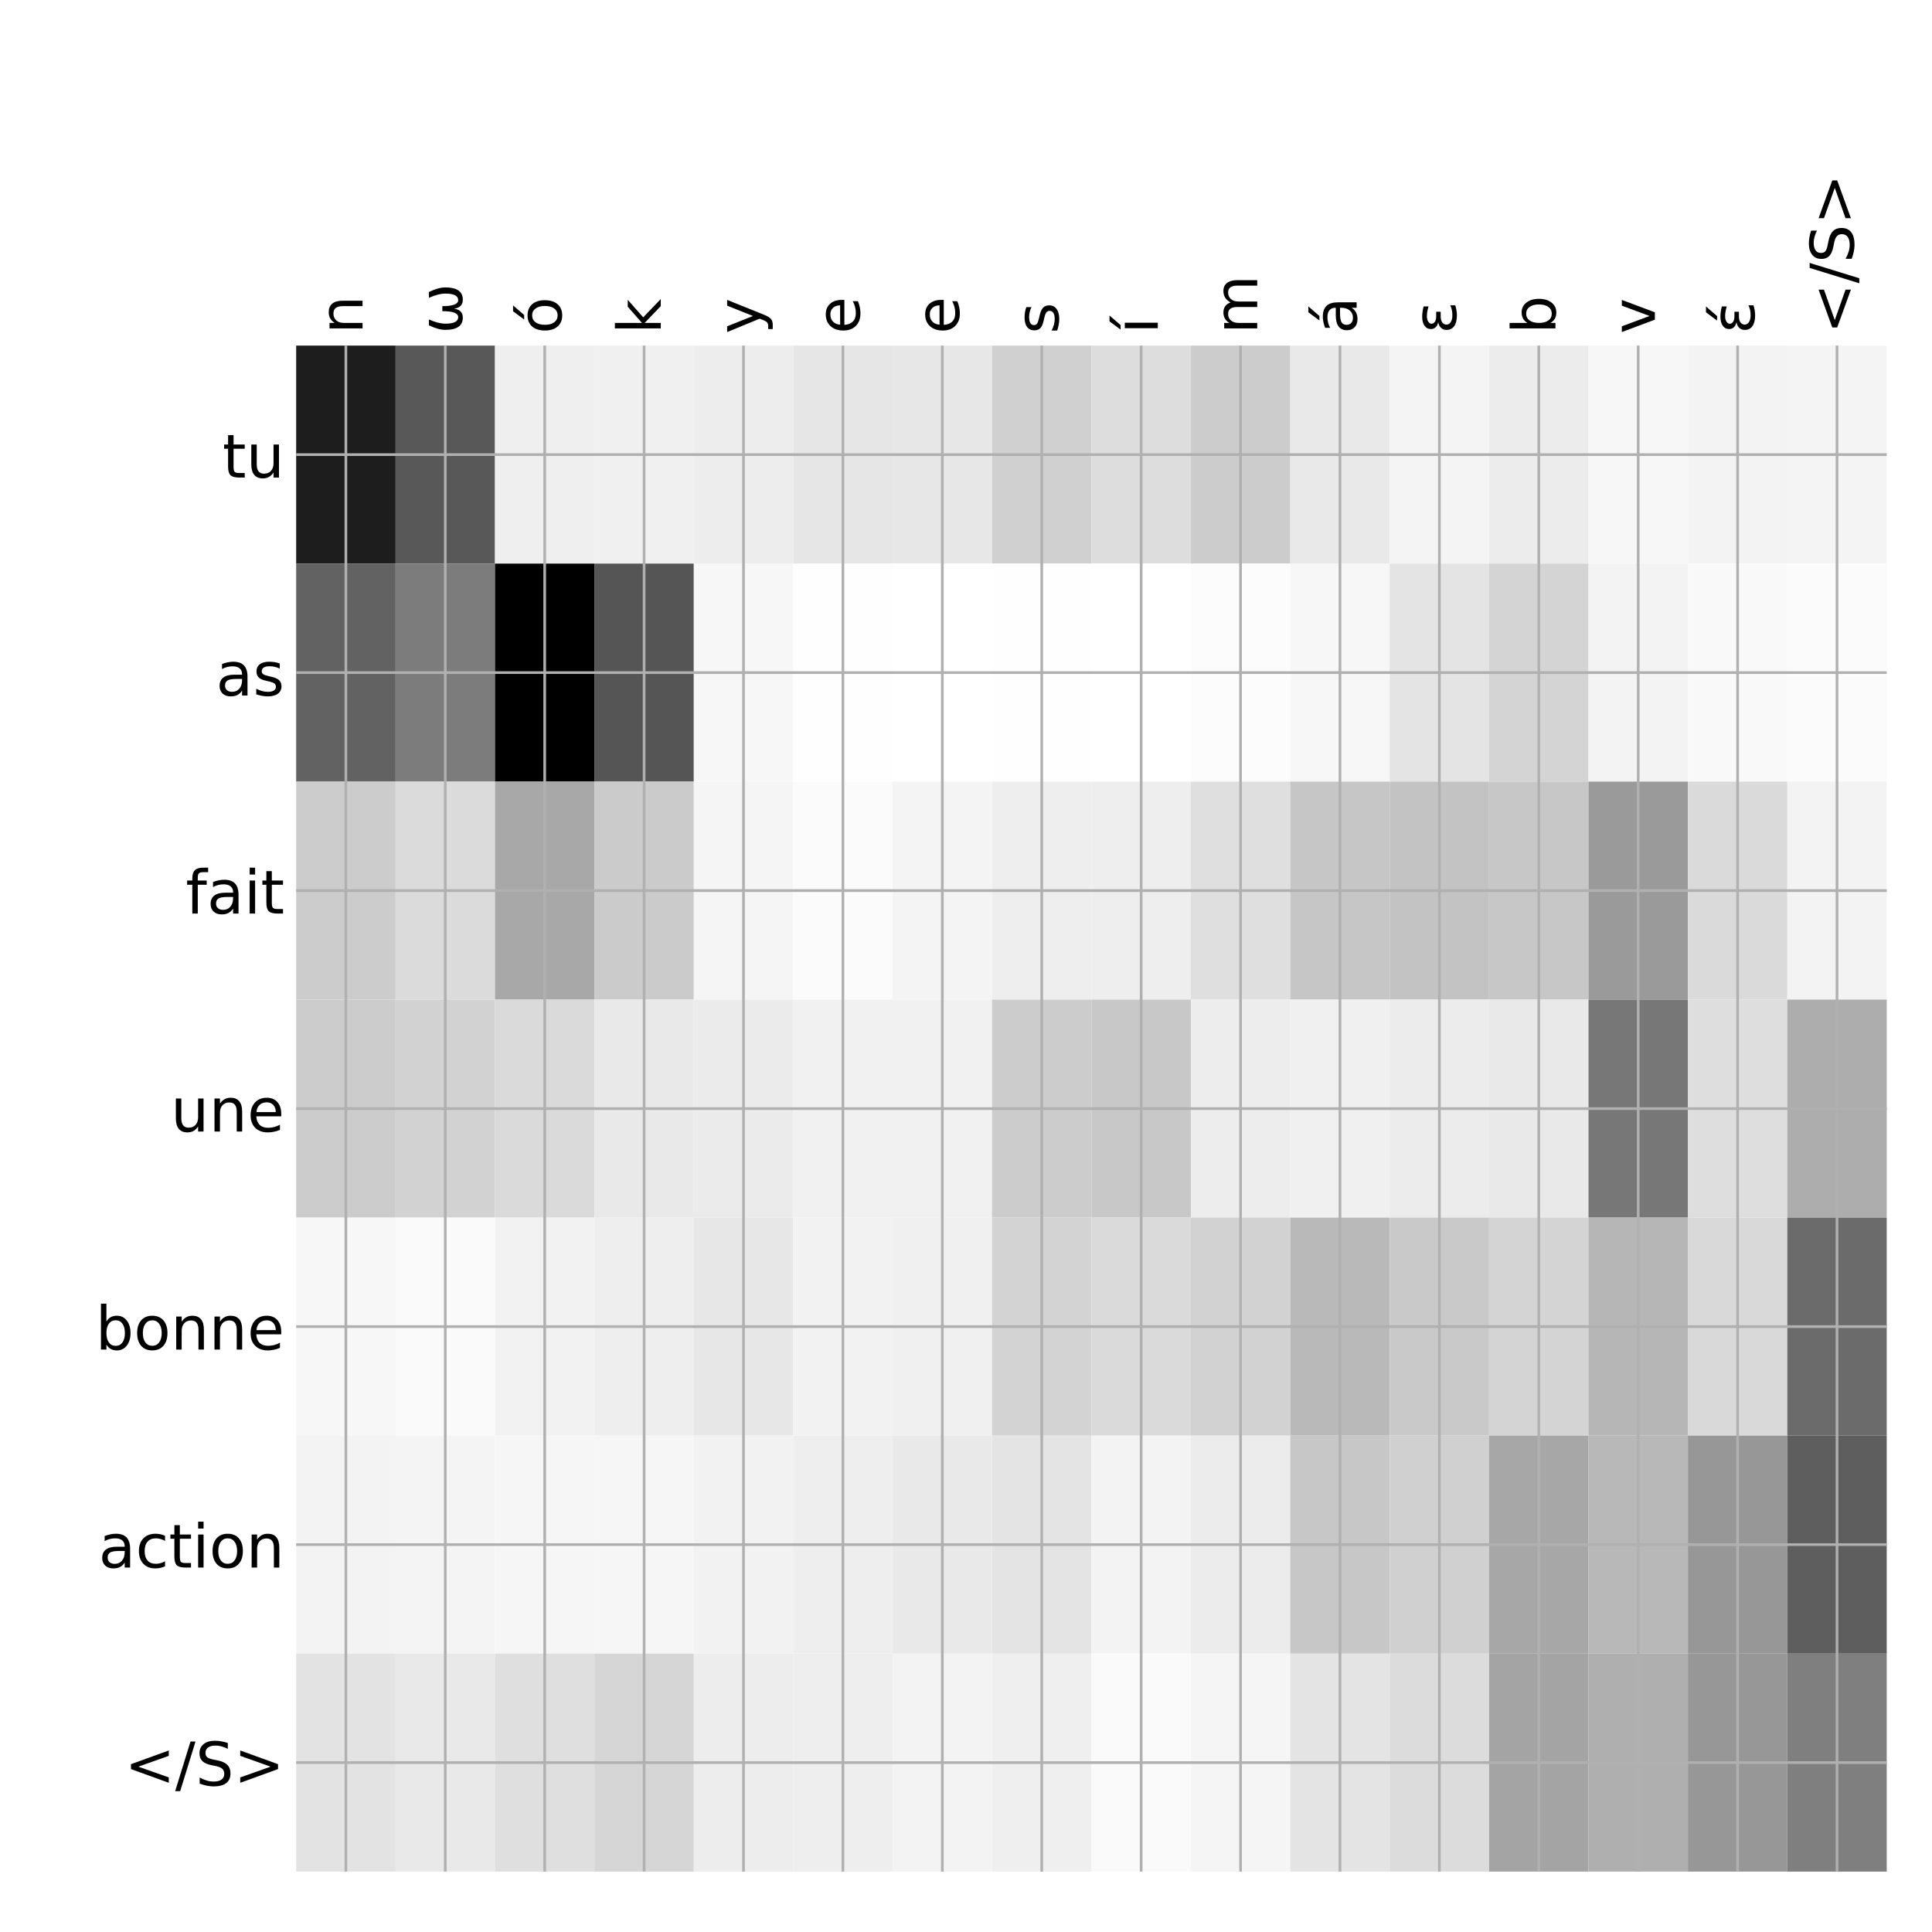 <?xml version="1.0" encoding="utf-8" standalone="no"?>
<!DOCTYPE svg PUBLIC "-//W3C//DTD SVG 1.1//EN"
  "http://www.w3.org/Graphics/SVG/1.1/DTD/svg11.dtd">
<!-- Created with matplotlib (http://matplotlib.org/) -->
<svg height="576pt" version="1.1" viewBox="0 0 576 576" width="576pt" xmlns="http://www.w3.org/2000/svg" xmlns:xlink="http://www.w3.org/1999/xlink">
 <defs>
  <style type="text/css">
*{stroke-linecap:butt;stroke-linejoin:round;}
  </style>
 </defs>
 <g id="figure_1">
  <g id="patch_1">
   <path d="M 0 576 
L 576 576 
L 576 0 
L 0 0 
z
" style="fill:#ffffff;"/>
  </g>
  <g id="axes_1">
   <g id="PolyCollection_1">
    <path clip-path="url(#p9d868255df)" d="M 88.3 103.033 
L 88.3 168.029 
L 117.938 168.029 
L 117.938 103.033 
L 88.3 103.033 
z
" style="fill:#1d1d1d;"/>
    <path clip-path="url(#p9d868255df)" d="M 117.938 103.033 
L 117.938 168.029 
L 147.575 168.029 
L 147.575 103.033 
L 117.938 103.033 
z
" style="fill:#585858;"/>
    <path clip-path="url(#p9d868255df)" d="M 147.575 103.033 
L 147.575 168.029 
L 177.213 168.029 
L 177.213 103.033 
L 147.575 103.033 
z
" style="fill:#efefef;"/>
    <path clip-path="url(#p9d868255df)" d="M 177.213 103.033 
L 177.213 168.029 
L 206.85 168.029 
L 206.85 103.033 
L 177.213 103.033 
z
" style="fill:#f0f0f0;"/>
    <path clip-path="url(#p9d868255df)" d="M 206.85 103.033 
L 206.85 168.029 
L 236.488 168.029 
L 236.488 103.033 
L 206.85 103.033 
z
" style="fill:#ededed;"/>
    <path clip-path="url(#p9d868255df)" d="M 236.488 103.033 
L 236.488 168.029 
L 266.125 168.029 
L 266.125 103.033 
L 236.488 103.033 
z
" style="fill:#e6e6e6;"/>
    <path clip-path="url(#p9d868255df)" d="M 266.125 103.033 
L 266.125 168.029 
L 295.762 168.029 
L 295.762 103.033 
L 266.125 103.033 
z
" style="fill:#e7e7e7;"/>
    <path clip-path="url(#p9d868255df)" d="M 295.762 103.033 
L 295.762 168.029 
L 325.4 168.029 
L 325.4 103.033 
L 295.762 103.033 
z
" style="fill:#d0d0d0;"/>
    <path clip-path="url(#p9d868255df)" d="M 325.4 103.033 
L 325.4 168.029 
L 355.038 168.029 
L 355.038 103.033 
L 325.4 103.033 
z
" style="fill:#dddddd;"/>
    <path clip-path="url(#p9d868255df)" d="M 355.038 103.033 
L 355.038 168.029 
L 384.675 168.029 
L 384.675 103.033 
L 355.038 103.033 
z
" style="fill:#cccccc;"/>
    <path clip-path="url(#p9d868255df)" d="M 384.675 103.033 
L 384.675 168.029 
L 414.312 168.029 
L 414.312 103.033 
L 384.675 103.033 
z
" style="fill:#e9e9e9;"/>
    <path clip-path="url(#p9d868255df)" d="M 414.312 103.033 
L 414.312 168.029 
L 443.95 168.029 
L 443.95 103.033 
L 414.312 103.033 
z
" style="fill:#f4f4f4;"/>
    <path clip-path="url(#p9d868255df)" d="M 443.95 103.033 
L 443.95 168.029 
L 473.587 168.029 
L 473.587 103.033 
L 443.95 103.033 
z
" style="fill:#ececec;"/>
    <path clip-path="url(#p9d868255df)" d="M 473.587 103.033 
L 473.587 168.029 
L 503.225 168.029 
L 503.225 103.033 
L 473.587 103.033 
z
" style="fill:#f7f7f7;"/>
    <path clip-path="url(#p9d868255df)" d="M 503.225 103.033 
L 503.225 168.029 
L 532.862 168.029 
L 532.862 103.033 
L 503.225 103.033 
z
" style="fill:#f3f3f3;"/>
    <path clip-path="url(#p9d868255df)" d="M 532.862 103.033 
L 532.862 168.029 
L 562.5 168.029 
L 562.5 103.033 
L 532.862 103.033 
z
" style="fill:#f4f4f4;"/>
    <path clip-path="url(#p9d868255df)" d="M 88.3 168.029 
L 88.3 233.024 
L 117.938 233.024 
L 117.938 168.029 
L 88.3 168.029 
z
" style="fill:#626262;"/>
    <path clip-path="url(#p9d868255df)" d="M 117.938 168.029 
L 117.938 233.024 
L 147.575 233.024 
L 147.575 168.029 
L 117.938 168.029 
z
" style="fill:#7c7c7c;"/>
    <path clip-path="url(#p9d868255df)" d="M 147.575 168.029 
L 147.575 233.024 
L 177.213 233.024 
L 177.213 168.029 
L 147.575 168.029 
z
"/>
    <path clip-path="url(#p9d868255df)" d="M 177.213 168.029 
L 177.213 233.024 
L 206.85 233.024 
L 206.85 168.029 
L 177.213 168.029 
z
" style="fill:#555555;"/>
    <path clip-path="url(#p9d868255df)" d="M 206.85 168.029 
L 206.85 233.024 
L 236.488 233.024 
L 236.488 168.029 
L 206.85 168.029 
z
" style="fill:#f7f7f7;"/>
    <path clip-path="url(#p9d868255df)" d="M 236.488 168.029 
L 236.488 233.024 
L 266.125 233.024 
L 266.125 168.029 
L 236.488 168.029 
z
" style="fill:#fefefe;"/>
    <path clip-path="url(#p9d868255df)" d="M 266.125 168.029 
L 266.125 233.024 
L 295.762 233.024 
L 295.762 168.029 
L 266.125 168.029 
z
" style="fill:#ffffff;"/>
    <path clip-path="url(#p9d868255df)" d="M 295.762 168.029 
L 295.762 233.024 
L 325.4 233.024 
L 325.4 168.029 
L 295.762 168.029 
z
" style="fill:#fefefe;"/>
    <path clip-path="url(#p9d868255df)" d="M 325.4 168.029 
L 325.4 233.024 
L 355.038 233.024 
L 355.038 168.029 
L 325.4 168.029 
z
" style="fill:#ffffff;"/>
    <path clip-path="url(#p9d868255df)" d="M 355.038 168.029 
L 355.038 233.024 
L 384.675 233.024 
L 384.675 168.029 
L 355.038 168.029 
z
" style="fill:#fcfcfc;"/>
    <path clip-path="url(#p9d868255df)" d="M 384.675 168.029 
L 384.675 233.024 
L 414.312 233.024 
L 414.312 168.029 
L 384.675 168.029 
z
" style="fill:#f7f7f7;"/>
    <path clip-path="url(#p9d868255df)" d="M 414.312 168.029 
L 414.312 233.024 
L 443.95 233.024 
L 443.95 168.029 
L 414.312 168.029 
z
" style="fill:#e4e4e4;"/>
    <path clip-path="url(#p9d868255df)" d="M 443.95 168.029 
L 443.95 233.024 
L 473.587 233.024 
L 473.587 168.029 
L 443.95 168.029 
z
" style="fill:#d4d4d4;"/>
    <path clip-path="url(#p9d868255df)" d="M 473.587 168.029 
L 473.587 233.024 
L 503.225 233.024 
L 503.225 168.029 
L 473.587 168.029 
z
" style="fill:#f3f3f3;"/>
    <path clip-path="url(#p9d868255df)" d="M 503.225 168.029 
L 503.225 233.024 
L 532.862 233.024 
L 532.862 168.029 
L 503.225 168.029 
z
" style="fill:#f9f9f9;"/>
    <path clip-path="url(#p9d868255df)" d="M 532.862 168.029 
L 532.862 233.024 
L 562.5 233.024 
L 562.5 168.029 
L 532.862 168.029 
z
" style="fill:#fbfbfb;"/>
    <path clip-path="url(#p9d868255df)" d="M 88.3 233.024 
L 88.3 298.019 
L 117.938 298.019 
L 117.938 233.024 
L 88.3 233.024 
z
" style="fill:#cccccc;"/>
    <path clip-path="url(#p9d868255df)" d="M 117.938 233.024 
L 117.938 298.019 
L 147.575 298.019 
L 147.575 233.024 
L 117.938 233.024 
z
" style="fill:#dbdbdb;"/>
    <path clip-path="url(#p9d868255df)" d="M 147.575 233.024 
L 147.575 298.019 
L 177.213 298.019 
L 177.213 233.024 
L 147.575 233.024 
z
" style="fill:#a8a8a8;"/>
    <path clip-path="url(#p9d868255df)" d="M 177.213 233.024 
L 177.213 298.019 
L 206.85 298.019 
L 206.85 233.024 
L 177.213 233.024 
z
" style="fill:#cbcbcb;"/>
    <path clip-path="url(#p9d868255df)" d="M 206.85 233.024 
L 206.85 298.019 
L 236.488 298.019 
L 236.488 233.024 
L 206.85 233.024 
z
" style="fill:#f5f5f5;"/>
    <path clip-path="url(#p9d868255df)" d="M 236.488 233.024 
L 236.488 298.019 
L 266.125 298.019 
L 266.125 233.024 
L 236.488 233.024 
z
" style="fill:#fbfbfb;"/>
    <path clip-path="url(#p9d868255df)" d="M 266.125 233.024 
L 266.125 298.019 
L 295.762 298.019 
L 295.762 233.024 
L 266.125 233.024 
z
" style="fill:#f4f4f4;"/>
    <path clip-path="url(#p9d868255df)" d="M 295.762 233.024 
L 295.762 298.019 
L 325.4 298.019 
L 325.4 233.024 
L 295.762 233.024 
z
" style="fill:#eeeeee;"/>
    <path clip-path="url(#p9d868255df)" d="M 325.4 233.024 
L 325.4 298.019 
L 355.038 298.019 
L 355.038 233.024 
L 325.4 233.024 
z
" style="fill:#eeeeee;"/>
    <path clip-path="url(#p9d868255df)" d="M 355.038 233.024 
L 355.038 298.019 
L 384.675 298.019 
L 384.675 233.024 
L 355.038 233.024 
z
" style="fill:#dfdfdf;"/>
    <path clip-path="url(#p9d868255df)" d="M 384.675 233.024 
L 384.675 298.019 
L 414.312 298.019 
L 414.312 233.024 
L 384.675 233.024 
z
" style="fill:#c6c6c6;"/>
    <path clip-path="url(#p9d868255df)" d="M 414.312 233.024 
L 414.312 298.019 
L 443.95 298.019 
L 443.95 233.024 
L 414.312 233.024 
z
" style="fill:#c3c3c3;"/>
    <path clip-path="url(#p9d868255df)" d="M 443.95 233.024 
L 443.95 298.019 
L 473.587 298.019 
L 473.587 233.024 
L 443.95 233.024 
z
" style="fill:#c7c7c7;"/>
    <path clip-path="url(#p9d868255df)" d="M 473.587 233.024 
L 473.587 298.019 
L 503.225 298.019 
L 503.225 233.024 
L 473.587 233.024 
z
" style="fill:#9a9a9a;"/>
    <path clip-path="url(#p9d868255df)" d="M 503.225 233.024 
L 503.225 298.019 
L 532.862 298.019 
L 532.862 233.024 
L 503.225 233.024 
z
" style="fill:#dadada;"/>
    <path clip-path="url(#p9d868255df)" d="M 532.862 233.024 
L 532.862 298.019 
L 562.5 298.019 
L 562.5 233.024 
L 532.862 233.024 
z
" style="fill:#f3f3f3;"/>
    <path clip-path="url(#p9d868255df)" d="M 88.3 298.019 
L 88.3 363.014 
L 117.938 363.014 
L 117.938 298.019 
L 88.3 298.019 
z
" style="fill:#cccccc;"/>
    <path clip-path="url(#p9d868255df)" d="M 117.938 298.019 
L 117.938 363.014 
L 147.575 363.014 
L 147.575 298.019 
L 117.938 298.019 
z
" style="fill:#d2d2d2;"/>
    <path clip-path="url(#p9d868255df)" d="M 147.575 298.019 
L 147.575 363.014 
L 177.213 363.014 
L 177.213 298.019 
L 147.575 298.019 
z
" style="fill:#dadada;"/>
    <path clip-path="url(#p9d868255df)" d="M 177.213 298.019 
L 177.213 363.014 
L 206.85 363.014 
L 206.85 298.019 
L 177.213 298.019 
z
" style="fill:#e9e9e9;"/>
    <path clip-path="url(#p9d868255df)" d="M 206.85 298.019 
L 206.85 363.014 
L 236.488 363.014 
L 236.488 298.019 
L 206.85 298.019 
z
" style="fill:#ebebeb;"/>
    <path clip-path="url(#p9d868255df)" d="M 236.488 298.019 
L 236.488 363.014 
L 266.125 363.014 
L 266.125 298.019 
L 236.488 298.019 
z
" style="fill:#f1f1f1;"/>
    <path clip-path="url(#p9d868255df)" d="M 266.125 298.019 
L 266.125 363.014 
L 295.762 363.014 
L 295.762 298.019 
L 266.125 298.019 
z
" style="fill:#f1f1f1;"/>
    <path clip-path="url(#p9d868255df)" d="M 295.762 298.019 
L 295.762 363.014 
L 325.4 363.014 
L 325.4 298.019 
L 295.762 298.019 
z
" style="fill:#cccccc;"/>
    <path clip-path="url(#p9d868255df)" d="M 325.4 298.019 
L 325.4 363.014 
L 355.038 363.014 
L 355.038 298.019 
L 325.4 298.019 
z
" style="fill:#c8c8c8;"/>
    <path clip-path="url(#p9d868255df)" d="M 355.038 298.019 
L 355.038 363.014 
L 384.675 363.014 
L 384.675 298.019 
L 355.038 298.019 
z
" style="fill:#ededed;"/>
    <path clip-path="url(#p9d868255df)" d="M 384.675 298.019 
L 384.675 363.014 
L 414.312 363.014 
L 414.312 298.019 
L 384.675 298.019 
z
" style="fill:#f0f0f0;"/>
    <path clip-path="url(#p9d868255df)" d="M 414.312 298.019 
L 414.312 363.014 
L 443.95 363.014 
L 443.95 298.019 
L 414.312 298.019 
z
" style="fill:#ececec;"/>
    <path clip-path="url(#p9d868255df)" d="M 443.95 298.019 
L 443.95 363.014 
L 473.587 363.014 
L 473.587 298.019 
L 443.95 298.019 
z
" style="fill:#e9e9e9;"/>
    <path clip-path="url(#p9d868255df)" d="M 473.587 298.019 
L 473.587 363.014 
L 503.225 363.014 
L 503.225 298.019 
L 473.587 298.019 
z
" style="fill:#777777;"/>
    <path clip-path="url(#p9d868255df)" d="M 503.225 298.019 
L 503.225 363.014 
L 532.862 363.014 
L 532.862 298.019 
L 503.225 298.019 
z
" style="fill:#dedede;"/>
    <path clip-path="url(#p9d868255df)" d="M 532.862 298.019 
L 532.862 363.014 
L 562.5 363.014 
L 562.5 298.019 
L 532.862 298.019 
z
" style="fill:#adadad;"/>
    <path clip-path="url(#p9d868255df)" d="M 88.3 363.014 
L 88.3 428.01 
L 117.938 428.01 
L 117.938 363.014 
L 88.3 363.014 
z
" style="fill:#f7f7f7;"/>
    <path clip-path="url(#p9d868255df)" d="M 117.938 363.014 
L 117.938 428.01 
L 147.575 428.01 
L 147.575 363.014 
L 117.938 363.014 
z
" style="fill:#fafafa;"/>
    <path clip-path="url(#p9d868255df)" d="M 147.575 363.014 
L 147.575 428.01 
L 177.213 428.01 
L 177.213 363.014 
L 147.575 363.014 
z
" style="fill:#f2f2f2;"/>
    <path clip-path="url(#p9d868255df)" d="M 177.213 363.014 
L 177.213 428.01 
L 206.85 428.01 
L 206.85 363.014 
L 177.213 363.014 
z
" style="fill:#eeeeee;"/>
    <path clip-path="url(#p9d868255df)" d="M 206.85 363.014 
L 206.85 428.01 
L 236.488 428.01 
L 236.488 363.014 
L 206.85 363.014 
z
" style="fill:#e7e7e7;"/>
    <path clip-path="url(#p9d868255df)" d="M 236.488 363.014 
L 236.488 428.01 
L 266.125 428.01 
L 266.125 363.014 
L 236.488 363.014 
z
" style="fill:#f2f2f2;"/>
    <path clip-path="url(#p9d868255df)" d="M 266.125 363.014 
L 266.125 428.01 
L 295.762 428.01 
L 295.762 363.014 
L 266.125 363.014 
z
" style="fill:#f0f0f0;"/>
    <path clip-path="url(#p9d868255df)" d="M 295.762 363.014 
L 295.762 428.01 
L 325.4 428.01 
L 325.4 363.014 
L 295.762 363.014 
z
" style="fill:#d3d3d3;"/>
    <path clip-path="url(#p9d868255df)" d="M 325.4 363.014 
L 325.4 428.01 
L 355.038 428.01 
L 355.038 363.014 
L 325.4 363.014 
z
" style="fill:#dadada;"/>
    <path clip-path="url(#p9d868255df)" d="M 355.038 363.014 
L 355.038 428.01 
L 384.675 428.01 
L 384.675 363.014 
L 355.038 363.014 
z
" style="fill:#d2d2d2;"/>
    <path clip-path="url(#p9d868255df)" d="M 384.675 363.014 
L 384.675 428.01 
L 414.312 428.01 
L 414.312 363.014 
L 384.675 363.014 
z
" style="fill:#b9b9b9;"/>
    <path clip-path="url(#p9d868255df)" d="M 414.312 363.014 
L 414.312 428.01 
L 443.95 428.01 
L 443.95 363.014 
L 414.312 363.014 
z
" style="fill:#c9c9c9;"/>
    <path clip-path="url(#p9d868255df)" d="M 443.95 363.014 
L 443.95 428.01 
L 473.587 428.01 
L 473.587 363.014 
L 443.95 363.014 
z
" style="fill:#d4d4d4;"/>
    <path clip-path="url(#p9d868255df)" d="M 473.587 363.014 
L 473.587 428.01 
L 503.225 428.01 
L 503.225 363.014 
L 473.587 363.014 
z
" style="fill:#b6b6b6;"/>
    <path clip-path="url(#p9d868255df)" d="M 503.225 363.014 
L 503.225 428.01 
L 532.862 428.01 
L 532.862 363.014 
L 503.225 363.014 
z
" style="fill:#d9d9d9;"/>
    <path clip-path="url(#p9d868255df)" d="M 532.862 363.014 
L 532.862 428.01 
L 562.5 428.01 
L 562.5 363.014 
L 532.862 363.014 
z
" style="fill:#6b6b6b;"/>
    <path clip-path="url(#p9d868255df)" d="M 88.3 428.01 
L 88.3 493.005 
L 117.938 493.005 
L 117.938 428.01 
L 88.3 428.01 
z
" style="fill:#f3f3f3;"/>
    <path clip-path="url(#p9d868255df)" d="M 117.938 428.01 
L 117.938 493.005 
L 147.575 493.005 
L 147.575 428.01 
L 117.938 428.01 
z
" style="fill:#f4f4f4;"/>
    <path clip-path="url(#p9d868255df)" d="M 147.575 428.01 
L 147.575 493.005 
L 177.213 493.005 
L 177.213 428.01 
L 147.575 428.01 
z
" style="fill:#f6f6f6;"/>
    <path clip-path="url(#p9d868255df)" d="M 177.213 428.01 
L 177.213 493.005 
L 206.85 493.005 
L 206.85 428.01 
L 177.213 428.01 
z
" style="fill:#f6f6f6;"/>
    <path clip-path="url(#p9d868255df)" d="M 206.85 428.01 
L 206.85 493.005 
L 236.488 493.005 
L 236.488 428.01 
L 206.85 428.01 
z
" style="fill:#f2f2f2;"/>
    <path clip-path="url(#p9d868255df)" d="M 236.488 428.01 
L 236.488 493.005 
L 266.125 493.005 
L 266.125 428.01 
L 236.488 428.01 
z
" style="fill:#eeeeee;"/>
    <path clip-path="url(#p9d868255df)" d="M 266.125 428.01 
L 266.125 493.005 
L 295.762 493.005 
L 295.762 428.01 
L 266.125 428.01 
z
" style="fill:#e9e9e9;"/>
    <path clip-path="url(#p9d868255df)" d="M 295.762 428.01 
L 295.762 493.005 
L 325.4 493.005 
L 325.4 428.01 
L 295.762 428.01 
z
" style="fill:#e4e4e4;"/>
    <path clip-path="url(#p9d868255df)" d="M 325.4 428.01 
L 325.4 493.005 
L 355.038 493.005 
L 355.038 428.01 
L 325.4 428.01 
z
" style="fill:#f3f3f3;"/>
    <path clip-path="url(#p9d868255df)" d="M 355.038 428.01 
L 355.038 493.005 
L 384.675 493.005 
L 384.675 428.01 
L 355.038 428.01 
z
" style="fill:#ececec;"/>
    <path clip-path="url(#p9d868255df)" d="M 384.675 428.01 
L 384.675 493.005 
L 414.312 493.005 
L 414.312 428.01 
L 384.675 428.01 
z
" style="fill:#c7c7c7;"/>
    <path clip-path="url(#p9d868255df)" d="M 414.312 428.01 
L 414.312 493.005 
L 443.95 493.005 
L 443.95 428.01 
L 414.312 428.01 
z
" style="fill:#d0d0d0;"/>
    <path clip-path="url(#p9d868255df)" d="M 443.95 428.01 
L 443.95 493.005 
L 473.587 493.005 
L 473.587 428.01 
L 443.95 428.01 
z
" style="fill:#a7a7a7;"/>
    <path clip-path="url(#p9d868255df)" d="M 473.587 428.01 
L 473.587 493.005 
L 503.225 493.005 
L 503.225 428.01 
L 473.587 428.01 
z
" style="fill:#b8b8b8;"/>
    <path clip-path="url(#p9d868255df)" d="M 503.225 428.01 
L 503.225 493.005 
L 532.862 493.005 
L 532.862 428.01 
L 503.225 428.01 
z
" style="fill:#979797;"/>
    <path clip-path="url(#p9d868255df)" d="M 532.862 428.01 
L 532.862 493.005 
L 562.5 493.005 
L 562.5 428.01 
L 532.862 428.01 
z
" style="fill:#5e5e5e;"/>
    <path clip-path="url(#p9d868255df)" d="M 88.3 493.005 
L 88.3 558 
L 117.938 558 
L 117.938 493.005 
L 88.3 493.005 
z
" style="fill:#e3e3e3;"/>
    <path clip-path="url(#p9d868255df)" d="M 117.938 493.005 
L 117.938 558 
L 147.575 558 
L 147.575 493.005 
L 117.938 493.005 
z
" style="fill:#e9e9e9;"/>
    <path clip-path="url(#p9d868255df)" d="M 147.575 493.005 
L 147.575 558 
L 177.213 558 
L 177.213 493.005 
L 147.575 493.005 
z
" style="fill:#dfdfdf;"/>
    <path clip-path="url(#p9d868255df)" d="M 177.213 493.005 
L 177.213 558 
L 206.85 558 
L 206.85 493.005 
L 177.213 493.005 
z
" style="fill:#d6d6d6;"/>
    <path clip-path="url(#p9d868255df)" d="M 206.85 493.005 
L 206.85 558 
L 236.488 558 
L 236.488 493.005 
L 206.85 493.005 
z
" style="fill:#ededed;"/>
    <path clip-path="url(#p9d868255df)" d="M 236.488 493.005 
L 236.488 558 
L 266.125 558 
L 266.125 493.005 
L 236.488 493.005 
z
" style="fill:#eeeeee;"/>
    <path clip-path="url(#p9d868255df)" d="M 266.125 493.005 
L 266.125 558 
L 295.762 558 
L 295.762 493.005 
L 266.125 493.005 
z
" style="fill:#f3f3f3;"/>
    <path clip-path="url(#p9d868255df)" d="M 295.762 493.005 
L 295.762 558 
L 325.4 558 
L 325.4 493.005 
L 295.762 493.005 
z
" style="fill:#efefef;"/>
    <path clip-path="url(#p9d868255df)" d="M 325.4 493.005 
L 325.4 558 
L 355.038 558 
L 355.038 493.005 
L 325.4 493.005 
z
" style="fill:#fafafa;"/>
    <path clip-path="url(#p9d868255df)" d="M 355.038 493.005 
L 355.038 558 
L 384.675 558 
L 384.675 493.005 
L 355.038 493.005 
z
" style="fill:#f5f5f5;"/>
    <path clip-path="url(#p9d868255df)" d="M 384.675 493.005 
L 384.675 558 
L 414.312 558 
L 414.312 493.005 
L 384.675 493.005 
z
" style="fill:#e4e4e4;"/>
    <path clip-path="url(#p9d868255df)" d="M 414.312 493.005 
L 414.312 558 
L 443.95 558 
L 443.95 493.005 
L 414.312 493.005 
z
" style="fill:#dcdcdc;"/>
    <path clip-path="url(#p9d868255df)" d="M 443.95 493.005 
L 443.95 558 
L 473.587 558 
L 473.587 493.005 
L 443.95 493.005 
z
" style="fill:#a4a4a4;"/>
    <path clip-path="url(#p9d868255df)" d="M 473.587 493.005 
L 473.587 558 
L 503.225 558 
L 503.225 493.005 
L 473.587 493.005 
z
" style="fill:#afafaf;"/>
    <path clip-path="url(#p9d868255df)" d="M 503.225 493.005 
L 503.225 558 
L 532.862 558 
L 532.862 493.005 
L 503.225 493.005 
z
" style="fill:#979797;"/>
    <path clip-path="url(#p9d868255df)" d="M 532.862 493.005 
L 532.862 558 
L 562.5 558 
L 562.5 493.005 
L 532.862 493.005 
z
" style="fill:#7f7f7f;"/>
   </g>
   <g id="matplotlib.axis_1">
    <g id="xtick_1">
     <g id="line2d_1">
      <path clip-path="url(#p9d868255df)" d="M 103.119 558 
L 103.119 103.033 
" style="fill:none;stroke:#b0b0b0;stroke-linecap:square;stroke-width:0.8;"/>
     </g>
     <g id="line2d_2"/>
     <g id="text_1">
      <!-- n -->
      <defs>
       <path d="M 54.891 33.016 
L 54.891 0 
L 45.906 0 
L 45.906 32.719 
Q 45.906 40.484 42.875 44.328 
Q 39.844 48.188 33.797 48.188 
Q 26.516 48.188 22.312 43.547 
Q 18.109 38.922 18.109 30.906 
L 18.109 0 
L 9.078 0 
L 9.078 54.688 
L 18.109 54.688 
L 18.109 46.188 
Q 21.344 51.125 25.703 53.562 
Q 30.078 56 35.797 56 
Q 45.219 56 50.047 50.172 
Q 54.891 44.344 54.891 33.016 
z
" id="DejaVuSans-6e"/>
      </defs>
      <g transform="translate(108.086 99.533)rotate(-90)scale(0.18 -0.18)">
       <use xlink:href="#DejaVuSans-6e"/>
      </g>
     </g>
    </g>
    <g id="xtick_2">
     <g id="line2d_3">
      <path clip-path="url(#p9d868255df)" d="M 132.756 558 
L 132.756 103.033 
" style="fill:none;stroke:#b0b0b0;stroke-linecap:square;stroke-width:0.8;"/>
     </g>
     <g id="line2d_4"/>
     <g id="text_2">
      <!-- ω -->
      <defs>
       <path d="M 26.859 -1.422 
Q 6.594 -1.422 6.594 27.594 
Q 6.594 39.062 14.156 54.688 
L 23.828 54.688 
Q 16.844 39.062 16.844 27.344 
Q 16.844 6.203 27.688 6.203 
Q 37.594 6.203 37.594 32.469 
L 45.906 32.469 
Q 45.906 6.203 55.812 6.203 
Q 66.656 6.203 66.656 27.344 
Q 66.656 39.062 59.672 54.688 
L 69.344 54.688 
Q 76.906 39.062 76.906 27.594 
Q 76.906 -1.422 56.641 -1.422 
Q 43.359 -1.422 41.75 13.188 
Q 39.75 -1.422 26.859 -1.422 
z
" id="DejaVuSans-3c9"/>
      </defs>
      <g transform="translate(137.723 99.533)rotate(-90)scale(0.18 -0.18)">
       <use xlink:href="#DejaVuSans-3c9"/>
      </g>
     </g>
    </g>
    <g id="xtick_3">
     <g id="line2d_5">
      <path clip-path="url(#p9d868255df)" d="M 162.394 558 
L 162.394 103.033 
" style="fill:none;stroke:#b0b0b0;stroke-linecap:square;stroke-width:0.8;"/>
     </g>
     <g id="line2d_6"/>
     <g id="text_3">
      <!-- ó -->
      <defs>
       <path d="M 30.609 48.391 
Q 23.391 48.391 19.188 42.75 
Q 14.984 37.109 14.984 27.297 
Q 14.984 17.484 19.156 11.844 
Q 23.344 6.203 30.609 6.203 
Q 37.797 6.203 41.984 11.859 
Q 46.188 17.531 46.188 27.297 
Q 46.188 37.016 41.984 42.703 
Q 37.797 48.391 30.609 48.391 
z
M 30.609 56 
Q 42.328 56 49.016 48.375 
Q 55.719 40.766 55.719 27.297 
Q 55.719 13.875 49.016 6.219 
Q 42.328 -1.422 30.609 -1.422 
Q 18.844 -1.422 12.172 6.219 
Q 5.516 13.875 5.516 27.297 
Q 5.516 40.766 12.172 48.375 
Q 18.844 56 30.609 56 
z
M 37.406 79.984 
L 47.125 79.984 
L 31.219 61.625 
L 23.734 61.625 
z
" id="DejaVuSans-f3"/>
      </defs>
      <g transform="translate(167.361 99.533)rotate(-90)scale(0.18 -0.18)">
       <use xlink:href="#DejaVuSans-f3"/>
      </g>
     </g>
    </g>
    <g id="xtick_4">
     <g id="line2d_7">
      <path clip-path="url(#p9d868255df)" d="M 192.031 558 
L 192.031 103.033 
" style="fill:none;stroke:#b0b0b0;stroke-linecap:square;stroke-width:0.8;"/>
     </g>
     <g id="line2d_8"/>
     <g id="text_4">
      <!-- k -->
      <defs>
       <path d="M 9.078 75.984 
L 18.109 75.984 
L 18.109 31.109 
L 44.922 54.688 
L 56.391 54.688 
L 27.391 29.109 
L 57.625 0 
L 45.906 0 
L 18.109 26.703 
L 18.109 0 
L 9.078 0 
z
" id="DejaVuSans-6b"/>
      </defs>
      <g transform="translate(196.998 99.533)rotate(-90)scale(0.18 -0.18)">
       <use xlink:href="#DejaVuSans-6b"/>
      </g>
     </g>
    </g>
    <g id="xtick_5">
     <g id="line2d_9">
      <path clip-path="url(#p9d868255df)" d="M 221.669 558 
L 221.669 103.033 
" style="fill:none;stroke:#b0b0b0;stroke-linecap:square;stroke-width:0.8;"/>
     </g>
     <g id="line2d_10"/>
     <g id="text_5">
      <!-- y -->
      <defs>
       <path d="M 32.172 -5.078 
Q 28.375 -14.844 24.75 -17.812 
Q 21.141 -20.797 15.094 -20.797 
L 7.906 -20.797 
L 7.906 -13.281 
L 13.188 -13.281 
Q 16.891 -13.281 18.938 -11.516 
Q 21 -9.766 23.484 -3.219 
L 25.094 0.875 
L 2.984 54.688 
L 12.5 54.688 
L 29.594 11.922 
L 46.688 54.688 
L 56.203 54.688 
z
" id="DejaVuSans-79"/>
      </defs>
      <g transform="translate(226.636 99.533)rotate(-90)scale(0.18 -0.18)">
       <use xlink:href="#DejaVuSans-79"/>
      </g>
     </g>
    </g>
    <g id="xtick_6">
     <g id="line2d_11">
      <path clip-path="url(#p9d868255df)" d="M 251.306 558 
L 251.306 103.033 
" style="fill:none;stroke:#b0b0b0;stroke-linecap:square;stroke-width:0.8;"/>
     </g>
     <g id="line2d_12"/>
     <g id="text_6">
      <!-- e -->
      <defs>
       <path d="M 56.203 29.594 
L 56.203 25.203 
L 14.891 25.203 
Q 15.484 15.922 20.484 11.062 
Q 25.484 6.203 34.422 6.203 
Q 39.594 6.203 44.453 7.469 
Q 49.312 8.734 54.109 11.281 
L 54.109 2.781 
Q 49.266 0.734 44.188 -0.344 
Q 39.109 -1.422 33.891 -1.422 
Q 20.797 -1.422 13.156 6.188 
Q 5.516 13.812 5.516 26.812 
Q 5.516 40.234 12.766 48.109 
Q 20.016 56 32.328 56 
Q 43.359 56 49.781 48.891 
Q 56.203 41.797 56.203 29.594 
z
M 47.219 32.234 
Q 47.125 39.594 43.094 43.984 
Q 39.062 48.391 32.422 48.391 
Q 24.906 48.391 20.391 44.141 
Q 15.875 39.891 15.188 32.172 
z
" id="DejaVuSans-65"/>
      </defs>
      <g transform="translate(256.273 99.533)rotate(-90)scale(0.18 -0.18)">
       <use xlink:href="#DejaVuSans-65"/>
      </g>
     </g>
    </g>
    <g id="xtick_7">
     <g id="line2d_13">
      <path clip-path="url(#p9d868255df)" d="M 280.944 558 
L 280.944 103.033 
" style="fill:none;stroke:#b0b0b0;stroke-linecap:square;stroke-width:0.8;"/>
     </g>
     <g id="line2d_14"/>
     <g id="text_7">
      <!-- e -->
      <g transform="translate(285.911 99.533)rotate(-90)scale(0.18 -0.18)">
       <use xlink:href="#DejaVuSans-65"/>
      </g>
     </g>
    </g>
    <g id="xtick_8">
     <g id="line2d_15">
      <path clip-path="url(#p9d868255df)" d="M 310.581 558 
L 310.581 103.033 
" style="fill:none;stroke:#b0b0b0;stroke-linecap:square;stroke-width:0.8;"/>
     </g>
     <g id="line2d_16"/>
     <g id="text_8">
      <!-- s -->
      <defs>
       <path d="M 44.281 53.078 
L 44.281 44.578 
Q 40.484 46.531 36.375 47.5 
Q 32.281 48.484 27.875 48.484 
Q 21.188 48.484 17.844 46.438 
Q 14.5 44.391 14.5 40.281 
Q 14.5 37.156 16.891 35.375 
Q 19.281 33.594 26.516 31.984 
L 29.594 31.297 
Q 39.156 29.25 43.188 25.516 
Q 47.219 21.781 47.219 15.094 
Q 47.219 7.469 41.188 3.016 
Q 35.156 -1.422 24.609 -1.422 
Q 20.219 -1.422 15.453 -0.562 
Q 10.688 0.297 5.422 2 
L 5.422 11.281 
Q 10.406 8.688 15.234 7.391 
Q 20.062 6.109 24.812 6.109 
Q 31.156 6.109 34.562 8.281 
Q 37.984 10.453 37.984 14.406 
Q 37.984 18.062 35.516 20.016 
Q 33.062 21.969 24.703 23.781 
L 21.578 24.516 
Q 13.234 26.266 9.516 29.906 
Q 5.812 33.547 5.812 39.891 
Q 5.812 47.609 11.281 51.797 
Q 16.75 56 26.812 56 
Q 31.781 56 36.172 55.266 
Q 40.578 54.547 44.281 53.078 
z
" id="DejaVuSans-73"/>
      </defs>
      <g transform="translate(315.548 99.533)rotate(-90)scale(0.18 -0.18)">
       <use xlink:href="#DejaVuSans-73"/>
      </g>
     </g>
    </g>
    <g id="xtick_9">
     <g id="line2d_17">
      <path clip-path="url(#p9d868255df)" d="M 340.219 558 
L 340.219 103.033 
" style="fill:none;stroke:#b0b0b0;stroke-linecap:square;stroke-width:0.8;"/>
     </g>
     <g id="line2d_18"/>
     <g id="text_9">
      <!-- í -->
      <defs>
       <path d="M 20.656 79.984 
L 30.375 79.984 
L 14.469 61.625 
L 6.984 61.625 
z
M 9.422 54.688 
L 18.406 54.688 
L 18.406 0 
L 9.422 0 
z
M 13.922 56 
z
" id="DejaVuSans-ed"/>
      </defs>
      <g transform="translate(345.186 99.533)rotate(-90)scale(0.18 -0.18)">
       <use xlink:href="#DejaVuSans-ed"/>
      </g>
     </g>
    </g>
    <g id="xtick_10">
     <g id="line2d_19">
      <path clip-path="url(#p9d868255df)" d="M 369.856 558 
L 369.856 103.033 
" style="fill:none;stroke:#b0b0b0;stroke-linecap:square;stroke-width:0.8;"/>
     </g>
     <g id="line2d_20"/>
     <g id="text_10">
      <!-- m -->
      <defs>
       <path d="M 52 44.188 
Q 55.375 50.25 60.062 53.125 
Q 64.75 56 71.094 56 
Q 79.641 56 84.281 50.016 
Q 88.922 44.047 88.922 33.016 
L 88.922 0 
L 79.891 0 
L 79.891 32.719 
Q 79.891 40.578 77.094 44.375 
Q 74.312 48.188 68.609 48.188 
Q 61.625 48.188 57.562 43.547 
Q 53.516 38.922 53.516 30.906 
L 53.516 0 
L 44.484 0 
L 44.484 32.719 
Q 44.484 40.625 41.703 44.406 
Q 38.922 48.188 33.109 48.188 
Q 26.219 48.188 22.156 43.531 
Q 18.109 38.875 18.109 30.906 
L 18.109 0 
L 9.078 0 
L 9.078 54.688 
L 18.109 54.688 
L 18.109 46.188 
Q 21.188 51.219 25.484 53.609 
Q 29.781 56 35.688 56 
Q 41.656 56 45.828 52.969 
Q 50 49.953 52 44.188 
z
" id="DejaVuSans-6d"/>
      </defs>
      <g transform="translate(374.823 99.533)rotate(-90)scale(0.18 -0.18)">
       <use xlink:href="#DejaVuSans-6d"/>
      </g>
     </g>
    </g>
    <g id="xtick_11">
     <g id="line2d_21">
      <path clip-path="url(#p9d868255df)" d="M 399.494 558 
L 399.494 103.033 
" style="fill:none;stroke:#b0b0b0;stroke-linecap:square;stroke-width:0.8;"/>
     </g>
     <g id="line2d_22"/>
     <g id="text_11">
      <!-- á -->
      <defs>
       <path d="M 34.281 27.484 
Q 23.391 27.484 19.188 25 
Q 14.984 22.516 14.984 16.5 
Q 14.984 11.719 18.141 8.906 
Q 21.297 6.109 26.703 6.109 
Q 34.188 6.109 38.703 11.406 
Q 43.219 16.703 43.219 25.484 
L 43.219 27.484 
z
M 52.203 31.203 
L 52.203 0 
L 43.219 0 
L 43.219 8.297 
Q 40.141 3.328 35.547 0.953 
Q 30.953 -1.422 24.312 -1.422 
Q 15.922 -1.422 10.953 3.297 
Q 6 8.016 6 15.922 
Q 6 25.141 12.172 29.828 
Q 18.359 34.516 30.609 34.516 
L 43.219 34.516 
L 43.219 35.406 
Q 43.219 41.609 39.141 45 
Q 35.062 48.391 27.688 48.391 
Q 23 48.391 18.547 47.266 
Q 14.109 46.141 10.016 43.891 
L 10.016 52.203 
Q 14.938 54.109 19.578 55.047 
Q 24.219 56 28.609 56 
Q 40.484 56 46.344 49.844 
Q 52.203 43.703 52.203 31.203 
z
M 35.781 79.984 
L 45.5 79.984 
L 29.594 61.625 
L 22.109 61.625 
z
" id="DejaVuSans-e1"/>
      </defs>
      <g transform="translate(404.461 99.533)rotate(-90)scale(0.18 -0.18)">
       <use xlink:href="#DejaVuSans-e1"/>
      </g>
     </g>
    </g>
    <g id="xtick_12">
     <g id="line2d_23">
      <path clip-path="url(#p9d868255df)" d="M 429.131 558 
L 429.131 103.033 
" style="fill:none;stroke:#b0b0b0;stroke-linecap:square;stroke-width:0.8;"/>
     </g>
     <g id="line2d_24"/>
     <g id="text_12">
      <!-- ε -->
      <defs>
       <path d="M 19.281 29.5 
Q 13.812 30.672 10.891 33.844 
Q 7.953 36.969 7.953 41.5 
Q 7.953 48.391 13.531 52.25 
Q 19.047 56.062 28.609 56.062 
Q 32.328 56.062 36.469 55.469 
Q 40.625 54.891 45.406 53.719 
L 45.406 45.562 
Q 40.672 46.969 36.766 47.609 
Q 32.812 48.25 29.344 48.25 
Q 23.531 48.25 20.172 46 
Q 16.75 43.75 16.75 40.625 
Q 16.75 37.203 20.062 35.016 
Q 23.344 32.859 29 32.859 
L 36.578 32.859 
L 36.578 25.438 
L 29.344 25.438 
Q 22.656 25.438 19.141 22.953 
Q 15.328 20.219 15.328 15.922 
Q 15.328 11.531 19.438 8.797 
Q 23.578 6.062 30.953 6.062 
Q 35.5 6.062 39.656 6.938 
Q 43.797 7.859 47.266 9.672 
L 47.266 1.312 
Q 42.875 -0.047 38.766 -0.734 
Q 34.625 -1.422 30.719 -1.422 
Q 19.094 -1.422 12.797 3.031 
Q 6.5 7.469 6.5 15.922 
Q 6.5 21.188 9.859 24.75 
Q 13.234 28.328 19.281 29.5 
z
" id="DejaVuSans-3b5"/>
      </defs>
      <g transform="translate(434.098 99.533)rotate(-90)scale(0.18 -0.18)">
       <use xlink:href="#DejaVuSans-3b5"/>
      </g>
     </g>
    </g>
    <g id="xtick_13">
     <g id="line2d_25">
      <path clip-path="url(#p9d868255df)" d="M 458.769 558 
L 458.769 103.033 
" style="fill:none;stroke:#b0b0b0;stroke-linecap:square;stroke-width:0.8;"/>
     </g>
     <g id="line2d_26"/>
     <g id="text_13">
      <!-- b -->
      <defs>
       <path d="M 48.688 27.297 
Q 48.688 37.203 44.609 42.844 
Q 40.531 48.484 33.406 48.484 
Q 26.266 48.484 22.188 42.844 
Q 18.109 37.203 18.109 27.297 
Q 18.109 17.391 22.188 11.75 
Q 26.266 6.109 33.406 6.109 
Q 40.531 6.109 44.609 11.75 
Q 48.688 17.391 48.688 27.297 
z
M 18.109 46.391 
Q 20.953 51.266 25.266 53.625 
Q 29.594 56 35.594 56 
Q 45.562 56 51.781 48.094 
Q 58.016 40.188 58.016 27.297 
Q 58.016 14.406 51.781 6.484 
Q 45.562 -1.422 35.594 -1.422 
Q 29.594 -1.422 25.266 0.953 
Q 20.953 3.328 18.109 8.203 
L 18.109 0 
L 9.078 0 
L 9.078 75.984 
L 18.109 75.984 
z
" id="DejaVuSans-62"/>
      </defs>
      <g transform="translate(463.736 99.533)rotate(-90)scale(0.18 -0.18)">
       <use xlink:href="#DejaVuSans-62"/>
      </g>
     </g>
    </g>
    <g id="xtick_14">
     <g id="line2d_27">
      <path clip-path="url(#p9d868255df)" d="M 488.406 558 
L 488.406 103.033 
" style="fill:none;stroke:#b0b0b0;stroke-linecap:square;stroke-width:0.8;"/>
     </g>
     <g id="line2d_28"/>
     <g id="text_14">
      <!-- v -->
      <defs>
       <path d="M 2.984 54.688 
L 12.5 54.688 
L 29.594 8.797 
L 46.688 54.688 
L 56.203 54.688 
L 35.688 0 
L 23.484 0 
z
" id="DejaVuSans-76"/>
      </defs>
      <g transform="translate(493.373 99.533)rotate(-90)scale(0.18 -0.18)">
       <use xlink:href="#DejaVuSans-76"/>
      </g>
     </g>
    </g>
    <g id="xtick_15">
     <g id="line2d_29">
      <path clip-path="url(#p9d868255df)" d="M 518.044 558 
L 518.044 103.033 
" style="fill:none;stroke:#b0b0b0;stroke-linecap:square;stroke-width:0.8;"/>
     </g>
     <g id="line2d_30"/>
     <g id="text_15">
      <!-- έ -->
      <defs>
       <path d="M 35.656 79.984 
L 45.375 79.984 
L 29.469 61.625 
L 21.984 61.625 
z
M 19.281 29.5 
Q 13.812 30.672 10.891 33.844 
Q 7.953 36.969 7.953 41.5 
Q 7.953 48.391 13.531 52.25 
Q 19.047 56.062 28.609 56.062 
Q 32.328 56.062 36.469 55.469 
Q 40.625 54.891 45.406 53.719 
L 45.406 45.562 
Q 40.672 46.969 36.766 47.609 
Q 32.812 48.25 29.344 48.25 
Q 23.531 48.25 20.172 46 
Q 16.75 43.75 16.75 40.625 
Q 16.75 37.203 20.062 35.016 
Q 23.344 32.859 29 32.859 
L 36.578 32.859 
L 36.578 25.438 
L 29.344 25.438 
Q 22.656 25.438 19.141 22.953 
Q 15.328 20.219 15.328 15.922 
Q 15.328 11.531 19.438 8.797 
Q 23.578 6.062 30.953 6.062 
Q 35.5 6.062 39.656 6.938 
Q 43.797 7.859 47.266 9.672 
L 47.266 1.312 
Q 42.875 -0.047 38.766 -0.734 
Q 34.625 -1.422 30.719 -1.422 
Q 19.094 -1.422 12.797 3.031 
Q 6.5 7.469 6.5 15.922 
Q 6.5 21.188 9.859 24.75 
Q 13.234 28.328 19.281 29.5 
z
" id="DejaVuSans-3ad"/>
      </defs>
      <g transform="translate(523.011 99.533)rotate(-90)scale(0.18 -0.18)">
       <use xlink:href="#DejaVuSans-3ad"/>
      </g>
     </g>
    </g>
    <g id="xtick_16">
     <g id="line2d_31">
      <path clip-path="url(#p9d868255df)" d="M 547.681 558 
L 547.681 103.033 
" style="fill:none;stroke:#b0b0b0;stroke-linecap:square;stroke-width:0.8;"/>
     </g>
     <g id="line2d_32"/>
     <g id="text_16">
      <!-- &lt;/S&gt; -->
      <defs>
       <path d="M 73.188 49.219 
L 22.797 31.297 
L 73.188 13.484 
L 73.188 4.594 
L 10.594 27.297 
L 10.594 35.406 
L 73.188 58.109 
z
" id="DejaVuSans-3c"/>
       <path d="M 25.391 72.906 
L 33.688 72.906 
L 8.297 -9.281 
L 0 -9.281 
z
" id="DejaVuSans-2f"/>
       <path d="M 53.516 70.516 
L 53.516 60.891 
Q 47.906 63.578 42.922 64.891 
Q 37.938 66.219 33.297 66.219 
Q 25.25 66.219 20.875 63.094 
Q 16.5 59.969 16.5 54.203 
Q 16.5 49.359 19.406 46.891 
Q 22.312 44.438 30.422 42.922 
L 36.375 41.703 
Q 47.406 39.594 52.656 34.297 
Q 57.906 29 57.906 20.125 
Q 57.906 9.516 50.797 4.047 
Q 43.703 -1.422 29.984 -1.422 
Q 24.812 -1.422 18.969 -0.25 
Q 13.141 0.922 6.891 3.219 
L 6.891 13.375 
Q 12.891 10.016 18.656 8.297 
Q 24.422 6.594 29.984 6.594 
Q 38.422 6.594 43.016 9.906 
Q 47.609 13.234 47.609 19.391 
Q 47.609 24.75 44.312 27.781 
Q 41.016 30.812 33.5 32.328 
L 27.484 33.5 
Q 16.453 35.688 11.516 40.375 
Q 6.594 45.062 6.594 53.422 
Q 6.594 63.094 13.406 68.656 
Q 20.219 74.219 32.172 74.219 
Q 37.312 74.219 42.625 73.281 
Q 47.953 72.359 53.516 70.516 
z
" id="DejaVuSans-53"/>
       <path d="M 10.594 49.219 
L 10.594 58.109 
L 73.188 35.406 
L 73.188 27.297 
L 10.594 4.594 
L 10.594 13.484 
L 60.891 31.297 
z
" id="DejaVuSans-3e"/>
      </defs>
      <g transform="translate(552.648 99.533)rotate(-90)scale(0.18 -0.18)">
       <use xlink:href="#DejaVuSans-3c"/>
       <use x="83.789" xlink:href="#DejaVuSans-2f"/>
       <use x="117.48" xlink:href="#DejaVuSans-53"/>
       <use x="180.957" xlink:href="#DejaVuSans-3e"/>
      </g>
     </g>
    </g>
   </g>
   <g id="matplotlib.axis_2">
    <g id="ytick_1">
     <g id="line2d_33">
      <path clip-path="url(#p9d868255df)" d="M 88.3 135.531 
L 562.5 135.531 
" style="fill:none;stroke:#b0b0b0;stroke-linecap:square;stroke-width:0.8;"/>
     </g>
     <g id="line2d_34"/>
     <g id="text_17">
      <!-- tu -->
      <defs>
       <path d="M 18.312 70.219 
L 18.312 54.688 
L 36.812 54.688 
L 36.812 47.703 
L 18.312 47.703 
L 18.312 18.016 
Q 18.312 11.328 20.141 9.422 
Q 21.969 7.516 27.594 7.516 
L 36.812 7.516 
L 36.812 0 
L 27.594 0 
Q 17.188 0 13.234 3.875 
Q 9.281 7.766 9.281 18.016 
L 9.281 47.703 
L 2.688 47.703 
L 2.688 54.688 
L 9.281 54.688 
L 9.281 70.219 
z
" id="DejaVuSans-74"/>
       <path d="M 8.5 21.578 
L 8.5 54.688 
L 17.484 54.688 
L 17.484 21.922 
Q 17.484 14.156 20.5 10.266 
Q 23.531 6.391 29.594 6.391 
Q 36.859 6.391 41.078 11.031 
Q 45.312 15.672 45.312 23.688 
L 45.312 54.688 
L 54.297 54.688 
L 54.297 0 
L 45.312 0 
L 45.312 8.406 
Q 42.047 3.422 37.719 1 
Q 33.406 -1.422 27.688 -1.422 
Q 18.266 -1.422 13.375 4.438 
Q 8.5 10.297 8.5 21.578 
z
M 31.109 56 
z
" id="DejaVuSans-75"/>
      </defs>
      <g transform="translate(66.336 142.37)scale(0.18 -0.18)">
       <use xlink:href="#DejaVuSans-74"/>
       <use x="39.209" xlink:href="#DejaVuSans-75"/>
      </g>
     </g>
    </g>
    <g id="ytick_2">
     <g id="line2d_35">
      <path clip-path="url(#p9d868255df)" d="M 88.3 200.526 
L 562.5 200.526 
" style="fill:none;stroke:#b0b0b0;stroke-linecap:square;stroke-width:0.8;"/>
     </g>
     <g id="line2d_36"/>
     <g id="text_18">
      <!-- as -->
      <defs>
       <path d="M 34.281 27.484 
Q 23.391 27.484 19.188 25 
Q 14.984 22.516 14.984 16.5 
Q 14.984 11.719 18.141 8.906 
Q 21.297 6.109 26.703 6.109 
Q 34.188 6.109 38.703 11.406 
Q 43.219 16.703 43.219 25.484 
L 43.219 27.484 
z
M 52.203 31.203 
L 52.203 0 
L 43.219 0 
L 43.219 8.297 
Q 40.141 3.328 35.547 0.953 
Q 30.953 -1.422 24.312 -1.422 
Q 15.922 -1.422 10.953 3.297 
Q 6 8.016 6 15.922 
Q 6 25.141 12.172 29.828 
Q 18.359 34.516 30.609 34.516 
L 43.219 34.516 
L 43.219 35.406 
Q 43.219 41.609 39.141 45 
Q 35.062 48.391 27.688 48.391 
Q 23 48.391 18.547 47.266 
Q 14.109 46.141 10.016 43.891 
L 10.016 52.203 
Q 14.938 54.109 19.578 55.047 
Q 24.219 56 28.609 56 
Q 40.484 56 46.344 49.844 
Q 52.203 43.703 52.203 31.203 
z
" id="DejaVuSans-61"/>
      </defs>
      <g transform="translate(64.392 207.365)scale(0.18 -0.18)">
       <use xlink:href="#DejaVuSans-61"/>
       <use x="61.279" xlink:href="#DejaVuSans-73"/>
      </g>
     </g>
    </g>
    <g id="ytick_3">
     <g id="line2d_37">
      <path clip-path="url(#p9d868255df)" d="M 88.3 265.521 
L 562.5 265.521 
" style="fill:none;stroke:#b0b0b0;stroke-linecap:square;stroke-width:0.8;"/>
     </g>
     <g id="line2d_38"/>
     <g id="text_19">
      <!-- fait -->
      <defs>
       <path d="M 37.109 75.984 
L 37.109 68.5 
L 28.516 68.5 
Q 23.688 68.5 21.797 66.547 
Q 19.922 64.594 19.922 59.516 
L 19.922 54.688 
L 34.719 54.688 
L 34.719 47.703 
L 19.922 47.703 
L 19.922 0 
L 10.891 0 
L 10.891 47.703 
L 2.297 47.703 
L 2.297 54.688 
L 10.891 54.688 
L 10.891 58.5 
Q 10.891 67.625 15.141 71.797 
Q 19.391 75.984 28.609 75.984 
z
" id="DejaVuSans-66"/>
       <path d="M 9.422 54.688 
L 18.406 54.688 
L 18.406 0 
L 9.422 0 
z
M 9.422 75.984 
L 18.406 75.984 
L 18.406 64.594 
L 9.422 64.594 
z
" id="DejaVuSans-69"/>
      </defs>
      <g transform="translate(55.376 272.36)scale(0.18 -0.18)">
       <use xlink:href="#DejaVuSans-66"/>
       <use x="35.205" xlink:href="#DejaVuSans-61"/>
       <use x="96.484" xlink:href="#DejaVuSans-69"/>
       <use x="124.268" xlink:href="#DejaVuSans-74"/>
      </g>
     </g>
    </g>
    <g id="ytick_4">
     <g id="line2d_39">
      <path clip-path="url(#p9d868255df)" d="M 88.3 330.517 
L 562.5 330.517 
" style="fill:none;stroke:#b0b0b0;stroke-linecap:square;stroke-width:0.8;"/>
     </g>
     <g id="line2d_40"/>
     <g id="text_20">
      <!-- une -->
      <g transform="translate(50.909 337.355)scale(0.18 -0.18)">
       <use xlink:href="#DejaVuSans-75"/>
       <use x="63.379" xlink:href="#DejaVuSans-6e"/>
       <use x="126.758" xlink:href="#DejaVuSans-65"/>
      </g>
     </g>
    </g>
    <g id="ytick_5">
     <g id="line2d_41">
      <path clip-path="url(#p9d868255df)" d="M 88.3 395.512 
L 562.5 395.512 
" style="fill:none;stroke:#b0b0b0;stroke-linecap:square;stroke-width:0.8;"/>
     </g>
     <g id="line2d_42"/>
     <g id="text_21">
      <!-- bonne -->
      <defs>
       <path d="M 30.609 48.391 
Q 23.391 48.391 19.188 42.75 
Q 14.984 37.109 14.984 27.297 
Q 14.984 17.484 19.156 11.844 
Q 23.344 6.203 30.609 6.203 
Q 37.797 6.203 41.984 11.859 
Q 46.188 17.531 46.188 27.297 
Q 46.188 37.016 41.984 42.703 
Q 37.797 48.391 30.609 48.391 
z
M 30.609 56 
Q 42.328 56 49.016 48.375 
Q 55.719 40.766 55.719 27.297 
Q 55.719 13.875 49.016 6.219 
Q 42.328 -1.422 30.609 -1.422 
Q 18.844 -1.422 12.172 6.219 
Q 5.516 13.875 5.516 27.297 
Q 5.516 40.766 12.172 48.375 
Q 18.844 56 30.609 56 
z
" id="DejaVuSans-6f"/>
      </defs>
      <g transform="translate(28.468 402.35)scale(0.18 -0.18)">
       <use xlink:href="#DejaVuSans-62"/>
       <use x="63.477" xlink:href="#DejaVuSans-6f"/>
       <use x="124.658" xlink:href="#DejaVuSans-6e"/>
       <use x="188.037" xlink:href="#DejaVuSans-6e"/>
       <use x="251.416" xlink:href="#DejaVuSans-65"/>
      </g>
     </g>
    </g>
    <g id="ytick_6">
     <g id="line2d_43">
      <path clip-path="url(#p9d868255df)" d="M 88.3 460.507 
L 562.5 460.507 
" style="fill:none;stroke:#b0b0b0;stroke-linecap:square;stroke-width:0.8;"/>
     </g>
     <g id="line2d_44"/>
     <g id="text_22">
      <!-- action -->
      <defs>
       <path d="M 48.781 52.594 
L 48.781 44.188 
Q 44.969 46.297 41.141 47.344 
Q 37.312 48.391 33.406 48.391 
Q 24.656 48.391 19.812 42.844 
Q 14.984 37.312 14.984 27.297 
Q 14.984 17.281 19.812 11.734 
Q 24.656 6.203 33.406 6.203 
Q 37.312 6.203 41.141 7.25 
Q 44.969 8.297 48.781 10.406 
L 48.781 2.094 
Q 45.016 0.344 40.984 -0.531 
Q 36.969 -1.422 32.422 -1.422 
Q 20.062 -1.422 12.781 6.344 
Q 5.516 14.109 5.516 27.297 
Q 5.516 40.672 12.859 48.328 
Q 20.219 56 33.016 56 
Q 37.156 56 41.109 55.141 
Q 45.062 54.297 48.781 52.594 
z
" id="DejaVuSans-63"/>
      </defs>
      <g transform="translate(29.394 467.346)scale(0.18 -0.18)">
       <use xlink:href="#DejaVuSans-61"/>
       <use x="61.279" xlink:href="#DejaVuSans-63"/>
       <use x="116.26" xlink:href="#DejaVuSans-74"/>
       <use x="155.469" xlink:href="#DejaVuSans-69"/>
       <use x="183.252" xlink:href="#DejaVuSans-6f"/>
       <use x="244.434" xlink:href="#DejaVuSans-6e"/>
      </g>
     </g>
    </g>
    <g id="ytick_7">
     <g id="line2d_45">
      <path clip-path="url(#p9d868255df)" d="M 88.3 525.502 
L 562.5 525.502 
" style="fill:none;stroke:#b0b0b0;stroke-linecap:square;stroke-width:0.8;"/>
     </g>
     <g id="line2d_46"/>
     <g id="text_23">
      <!-- &lt;/S&gt; -->
      <g transform="translate(37.142 532.341)scale(0.18 -0.18)">
       <use xlink:href="#DejaVuSans-3c"/>
       <use x="83.789" xlink:href="#DejaVuSans-2f"/>
       <use x="117.48" xlink:href="#DejaVuSans-53"/>
       <use x="180.957" xlink:href="#DejaVuSans-3e"/>
      </g>
     </g>
    </g>
   </g>
  </g>
 </g>
 <defs>
  <clipPath id="p9d868255df">
   <rect height="454.967" width="474.2" x="88.3" y="103.033"/>
  </clipPath>
 </defs>
</svg>

